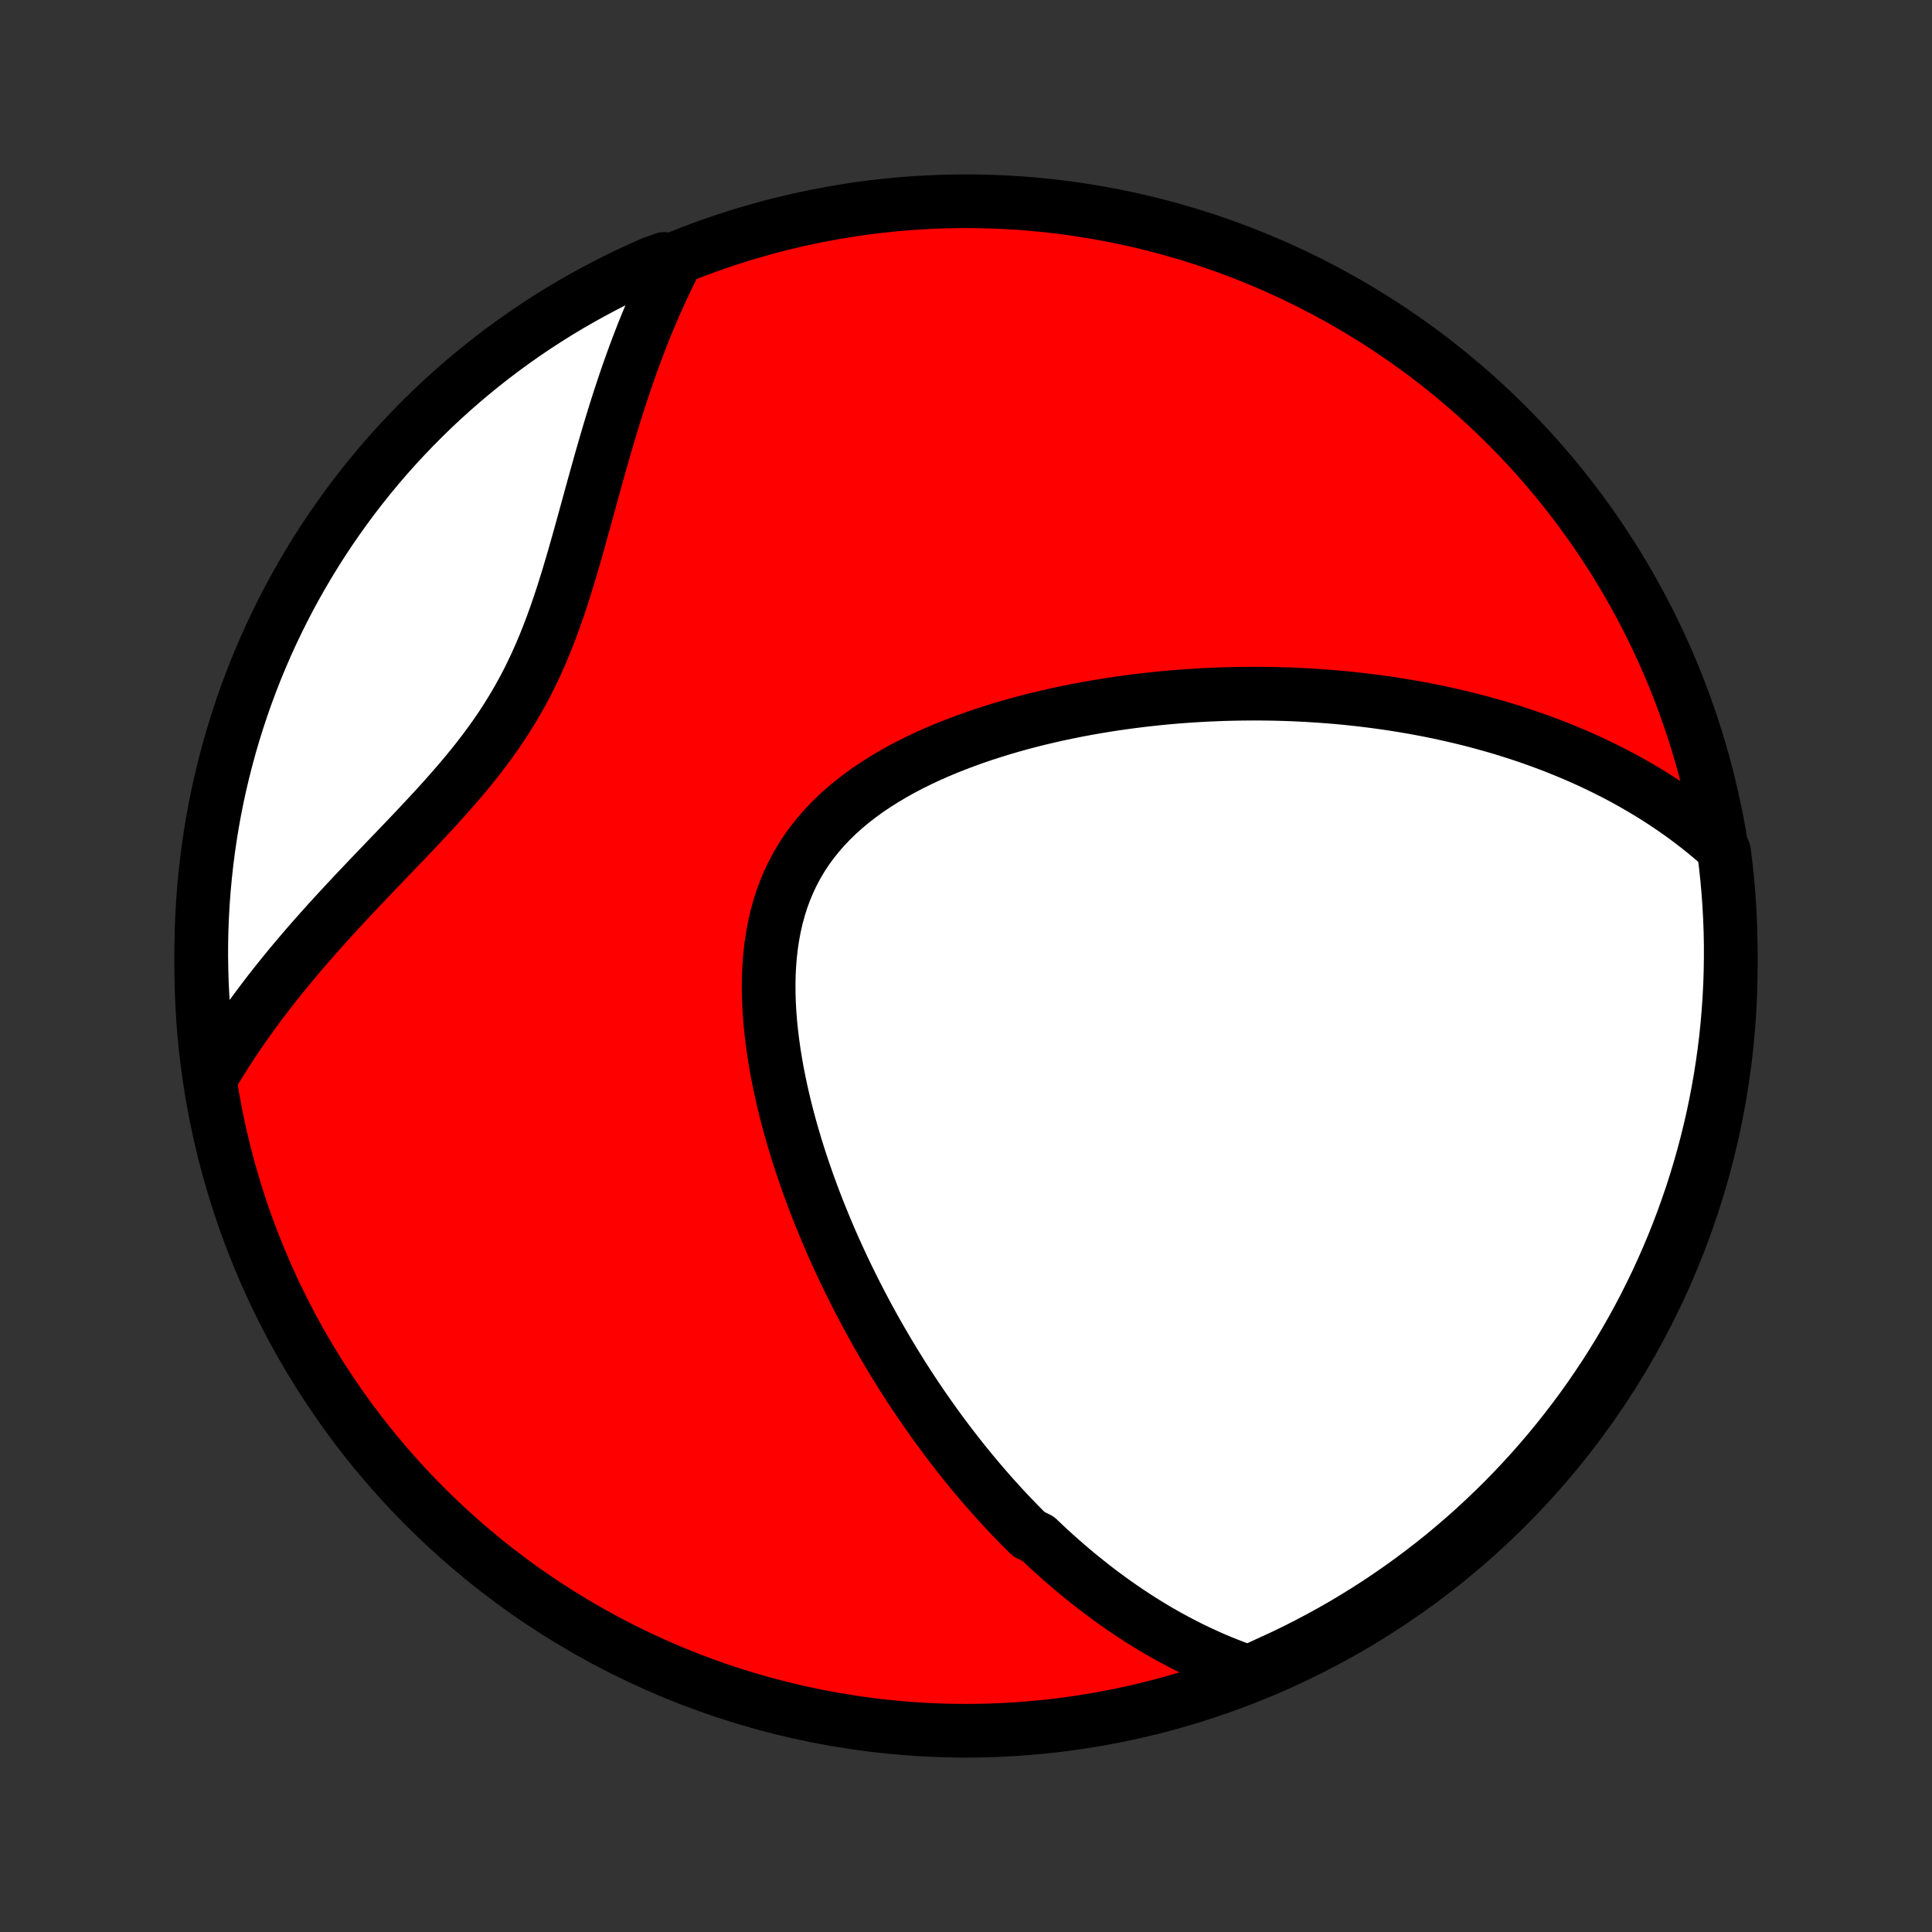 <?xml version="1.0" encoding="utf-8" standalone="no"?>
<!DOCTYPE svg PUBLIC "-//W3C//DTD SVG 1.1//EN"
  "http://www.w3.org/Graphics/SVG/1.1/DTD/svg11.dtd">
<!-- Created with matplotlib (http://matplotlib.org/) -->
<svg height="72pt" version="1.1" viewBox="0 0 72 72" width="72pt" xmlns="http://www.w3.org/2000/svg" xmlns:xlink="http://www.w3.org/1999/xlink">
 <rect x="0" y="0" width="72" height="72" fill="#333333" stroke="none"/>
 <defs>
  <style type="text/css">
*{stroke-linecap:butt;stroke-linejoin:round;}
  </style>
 </defs>
 <g id="figure_1">
  <g id="patch_1">
   <path d="
M0 72
L72 72
L72 0
L0 0
z
" style="fill:none;"/>
  </g>
  <g id="axes_1">
   <g id="PatchCollection_1">
    <defs>
     <path d="
M36 -7.5
C43.558 -7.5 50.808 -10.503 56.153 -15.848
C61.497 -21.192 64.5 -28.442 64.5 -36
C64.5 -43.558 61.497 -50.808 56.153 -56.153
C50.808 -61.497 43.558 -64.5 36 -64.5
C28.442 -64.5 21.192 -61.497 15.848 -56.153
C10.503 -50.808 7.5 -43.558 7.5 -36
C7.5 -28.442 10.503 -21.192 15.848 -15.848
C21.192 -10.503 28.442 -7.5 36 -7.5
z
" id="C0_0_a811fe30f3"/>
     <path d="
M46.531 -9.683
L46.265 -9.776
L46.003 -9.873
L45.745 -9.973
L45.491 -10.075
L45.24 -10.181
L44.994 -10.29
L44.751 -10.401
L44.511 -10.515
L44.275 -10.631
L44.042 -10.75
L43.813 -10.871
L43.586 -10.994
L43.363 -11.119
L43.142 -11.246
L42.924 -11.376
L42.709 -11.507
L42.497 -11.64
L42.287 -11.775
L42.079 -11.912
L41.874 -12.051
L41.672 -12.191
L41.471 -12.333
L41.273 -12.477
L41.077 -12.622
L40.883 -12.769
L40.69 -12.917
L40.5 -13.068
L40.312 -13.219
L40.125 -13.372
L39.94 -13.527
L39.757 -13.684
L39.575 -13.842
L39.395 -14.001
L39.217 -14.162
L39.039 -14.325
L38.864 -14.49
L38.689 -14.656
L38.344 -14.823
L38.174 -14.992
L38.004 -15.163
L37.836 -15.336
L37.669 -15.51
L37.503 -15.686
L37.338 -15.864
L37.174 -16.044
L37.01 -16.225
L36.848 -16.409
L36.687 -16.594
L36.526 -16.781
L36.367 -16.97
L36.208 -17.161
L36.05 -17.354
L35.892 -17.549
L35.736 -17.746
L35.58 -17.946
L35.424 -18.147
L35.27 -18.351
L35.116 -18.557
L34.963 -18.766
L34.81 -18.977
L34.658 -19.19
L34.507 -19.406
L34.356 -19.624
L34.206 -19.845
L34.056 -20.069
L33.907 -20.295
L33.759 -20.524
L33.611 -20.756
L33.465 -20.991
L33.318 -21.228
L33.172 -21.469
L33.027 -21.713
L32.883 -21.959
L32.739 -22.209
L32.596 -22.462
L32.454 -22.719
L32.313 -22.978
L32.173 -23.241
L32.033 -23.508
L31.895 -23.777
L31.757 -24.051
L31.621 -24.327
L31.485 -24.608
L31.351 -24.892
L31.219 -25.179
L31.087 -25.47
L30.957 -25.765
L30.829 -26.064
L30.703 -26.366
L30.578 -26.672
L30.455 -26.982
L30.334 -27.295
L30.216 -27.612
L30.099 -27.933
L29.986 -28.257
L29.875 -28.585
L29.767 -28.916
L29.662 -29.251
L29.561 -29.589
L29.463 -29.93
L29.369 -30.275
L29.279 -30.622
L29.194 -30.973
L29.113 -31.326
L29.038 -31.681
L28.967 -32.039
L28.903 -32.398
L28.844 -32.76
L28.793 -33.123
L28.748 -33.487
L28.71 -33.851
L28.681 -34.217
L28.66 -34.582
L28.648 -34.947
L28.645 -35.312
L28.652 -35.675
L28.67 -36.036
L28.699 -36.395
L28.739 -36.751
L28.792 -37.104
L28.857 -37.453
L28.935 -37.798
L29.027 -38.137
L29.132 -38.471
L29.252 -38.799
L29.386 -39.12
L29.534 -39.434
L29.697 -39.741
L29.873 -40.04
L30.064 -40.331
L30.269 -40.613
L30.487 -40.886
L30.718 -41.151
L30.961 -41.407
L31.215 -41.654
L31.481 -41.893
L31.757 -42.122
L32.042 -42.343
L32.336 -42.556
L32.638 -42.759
L32.948 -42.955
L33.264 -43.143
L33.585 -43.323
L33.912 -43.495
L34.244 -43.66
L34.58 -43.818
L34.918 -43.968
L35.26 -44.112
L35.604 -44.249
L35.95 -44.38
L36.297 -44.505
L36.645 -44.624
L36.994 -44.737
L37.343 -44.845
L37.692 -44.947
L38.04 -45.044
L38.388 -45.136
L38.735 -45.222
L39.081 -45.304
L39.425 -45.382
L39.769 -45.454
L40.11 -45.523
L40.45 -45.587
L40.787 -45.647
L41.123 -45.703
L41.456 -45.756
L41.788 -45.804
L42.117 -45.849
L42.443 -45.89
L42.767 -45.928
L43.089 -45.963
L43.408 -45.994
L43.725 -46.023
L44.039 -46.048
L44.351 -46.07
L44.66 -46.089
L44.966 -46.106
L45.27 -46.119
L45.572 -46.131
L45.871 -46.139
L46.167 -46.145
L46.461 -46.148
L46.752 -46.15
L47.042 -46.148
L47.328 -46.145
L47.613 -46.139
L47.895 -46.131
L48.174 -46.121
L48.452 -46.108
L48.727 -46.094
L49.001 -46.077
L49.272 -46.059
L49.541 -46.038
L49.808 -46.016
L50.073 -45.992
L50.336 -45.965
L50.597 -45.937
L50.857 -45.907
L51.114 -45.875
L51.37 -45.841
L51.625 -45.806
L51.877 -45.769
L52.129 -45.729
L52.378 -45.688
L52.626 -45.646
L52.873 -45.601
L53.118 -45.555
L53.362 -45.507
L53.605 -45.457
L53.846 -45.405
L54.087 -45.351
L54.326 -45.296
L54.564 -45.239
L54.801 -45.18
L55.037 -45.119
L55.272 -45.056
L55.505 -44.991
L55.739 -44.924
L55.971 -44.856
L56.202 -44.785
L56.433 -44.712
L56.662 -44.638
L56.892 -44.561
L57.12 -44.482
L57.348 -44.401
L57.575 -44.317
L57.801 -44.232
L58.027 -44.144
L58.252 -44.053
L58.477 -43.961
L58.702 -43.866
L58.925 -43.768
L59.149 -43.668
L59.372 -43.565
L59.594 -43.459
L59.816 -43.351
L60.038 -43.239
L60.26 -43.125
L60.48 -43.008
L60.701 -42.887
L60.921 -42.763
L61.141 -42.636
L61.36 -42.506
L61.579 -42.372
L61.798 -42.234
L62.016 -42.093
L62.233 -41.947
L62.45 -41.798
L62.667 -41.645
L62.883 -41.487
L63.098 -41.325
L63.313 -41.158
L63.527 -40.987
L63.74 -40.811
L63.952 -40.63
L64.164 -40.443
L64.251 -40.252
L64.312 -39.762
L64.365 -39.268
L64.409 -38.773
L64.444 -38.278
L64.471 -37.782
L64.489 -37.285
L64.499 -36.788
L64.499 -36.291
L64.491 -35.793
L64.475 -35.296
L64.449 -34.799
L64.415 -34.302
L64.373 -33.806
L64.322 -33.31
L64.262 -32.815
L64.193 -32.322
L64.116 -31.829
L64.03 -31.337
L63.936 -30.848
L63.834 -30.359
L63.722 -29.872
L63.603 -29.388
L63.475 -28.905
L63.338 -28.424
L63.194 -27.946
L63.041 -27.47
L62.879 -26.997
L62.71 -26.526
L62.532 -26.058
L62.347 -25.594
L62.153 -25.132
L61.951 -24.674
L61.742 -24.219
L61.524 -23.768
L61.299 -23.321
L61.066 -22.877
L60.826 -22.438
L60.578 -22.003
L60.322 -21.571
L60.059 -21.145
L59.789 -20.722
L59.511 -20.305
L59.227 -19.892
L58.935 -19.484
L58.636 -19.081
L58.33 -18.684
L58.018 -18.291
L57.699 -17.904
L57.373 -17.523
L57.041 -17.147
L56.702 -16.777
L56.357 -16.412
L56.006 -16.054
L55.648 -15.702
L55.285 -15.356
L54.916 -15.016
L54.541 -14.683
L54.161 -14.356
L53.775 -14.035
L53.383 -13.722
L52.986 -13.415
L52.584 -13.115
L52.177 -12.822
L51.765 -12.536
L51.348 -12.257
L50.927 -11.986
L50.501 -11.722
L50.071 -11.465
L49.636 -11.216
L49.197 -10.974
L48.754 -10.74
L48.307 -10.513
L47.857 -10.294
L47.403 -10.084
z
" id="C0_1_af0cbb5b96"/>
     <path d="
M7.948 -31.992
L8.098 -32.241
L8.251 -32.49
L8.409 -32.74
L8.571 -32.99
L8.737 -33.241
L8.907 -33.492
L9.081 -33.743
L9.26 -33.995
L9.442 -34.248
L9.629 -34.502
L9.82 -34.755
L10.015 -35.01
L10.214 -35.265
L10.418 -35.521
L10.626 -35.778
L10.837 -36.035
L11.053 -36.293
L11.273 -36.552
L11.497 -36.812
L11.725 -37.072
L11.957 -37.333
L12.192 -37.595
L12.431 -37.858
L12.673 -38.121
L12.919 -38.386
L13.168 -38.652
L13.419 -38.918
L13.674 -39.186
L13.93 -39.455
L14.189 -39.724
L14.449 -39.996
L14.711 -40.268
L14.973 -40.542
L15.237 -40.818
L15.5 -41.095
L15.763 -41.375
L16.025 -41.656
L16.286 -41.939
L16.545 -42.225
L16.801 -42.514
L17.055 -42.805
L17.304 -43.099
L17.549 -43.396
L17.79 -43.697
L18.024 -44.001
L18.253 -44.31
L18.476 -44.622
L18.691 -44.938
L18.899 -45.259
L19.1 -45.584
L19.293 -45.913
L19.479 -46.246
L19.657 -46.583
L19.826 -46.925
L19.989 -47.27
L20.144 -47.619
L20.293 -47.972
L20.435 -48.327
L20.571 -48.685
L20.701 -49.045
L20.826 -49.407
L20.947 -49.771
L21.063 -50.136
L21.176 -50.501
L21.285 -50.867
L21.392 -51.233
L21.497 -51.599
L21.599 -51.963
L21.7 -52.327
L21.8 -52.689
L21.899 -53.05
L21.997 -53.408
L22.095 -53.764
L22.193 -54.118
L22.291 -54.47
L22.389 -54.818
L22.488 -55.164
L22.587 -55.506
L22.687 -55.845
L22.788 -56.181
L22.89 -56.513
L22.993 -56.841
L23.097 -57.166
L23.203 -57.487
L23.309 -57.804
L23.417 -58.117
L23.527 -58.426
L23.638 -58.732
L23.75 -59.034
L23.864 -59.331
L23.979 -59.625
L24.096 -59.915
L24.215 -60.201
L24.335 -60.483
L24.457 -60.761
L24.58 -61.035
L24.705 -61.306
L24.831 -61.572
L24.96 -61.836
L25.09 -62.095
L24.751 -62.35
L24.296 -62.186
L23.844 -61.986
L23.396 -61.778
L22.952 -61.562
L22.512 -61.338
L22.076 -61.106
L21.644 -60.867
L21.216 -60.62
L20.793 -60.366
L20.375 -60.104
L19.961 -59.835
L19.552 -59.559
L19.149 -59.275
L18.75 -58.984
L18.357 -58.687
L17.969 -58.382
L17.587 -58.071
L17.21 -57.753
L16.839 -57.428
L16.473 -57.097
L16.114 -56.76
L15.761 -56.416
L15.414 -56.065
L15.073 -55.709
L14.738 -55.347
L14.41 -54.979
L14.089 -54.605
L13.774 -54.225
L13.466 -53.84
L13.165 -53.449
L12.871 -53.053
L12.584 -52.652
L12.304 -52.246
L12.031 -51.835
L11.766 -51.419
L11.508 -50.998
L11.257 -50.573
L11.014 -50.143
L10.778 -49.709
L10.551 -49.271
L10.331 -48.829
L10.118 -48.383
L9.914 -47.933
L9.718 -47.48
L9.529 -47.023
L9.349 -46.562
L9.177 -46.099
L9.013 -45.632
L8.857 -45.162
L8.71 -44.69
L8.57 -44.215
L8.44 -43.737
L8.317 -43.258
L8.203 -42.775
L8.097 -42.291
L8 -41.805
L7.912 -41.317
L7.832 -40.828
L7.761 -40.337
L7.698 -39.845
L7.644 -39.351
L7.598 -38.857
L7.561 -38.361
L7.533 -37.865
L7.513 -37.369
L7.502 -36.872
L7.5 -36.374
L7.507 -35.877
L7.522 -35.38
L7.546 -34.883
L7.578 -34.386
L7.619 -33.889
L7.669 -33.394
z
" id="C0_2_4b7f8c4804"/>
    </defs>
    <g clip-path="url(#p1bffca34e9)">
     <use style="fill:#ff0000;stroke:#000000;stroke-width:2.0;" x="0.0" xlink:href="#C0_0_a811fe30f3" y="72.0"/>
    </g>
    <g clip-path="url(#p1bffca34e9)">
     <use style="fill:#ffffff;stroke:#000000;stroke-width:2.0;" x="0.0" xlink:href="#C0_1_af0cbb5b96" y="72.0"/>
    </g>
    <g clip-path="url(#p1bffca34e9)">
     <use style="fill:#ffffff;stroke:#000000;stroke-width:2.0;" x="0.0" xlink:href="#C0_2_4b7f8c4804" y="72.0"/>
    </g>
   </g>
  </g>
 </g>
 <defs>
  <clipPath id="p1bffca34e9">
   <rect height="72.0" width="72.0" x="0.0" y="0.0"/>
  </clipPath>
 </defs>
</svg>
